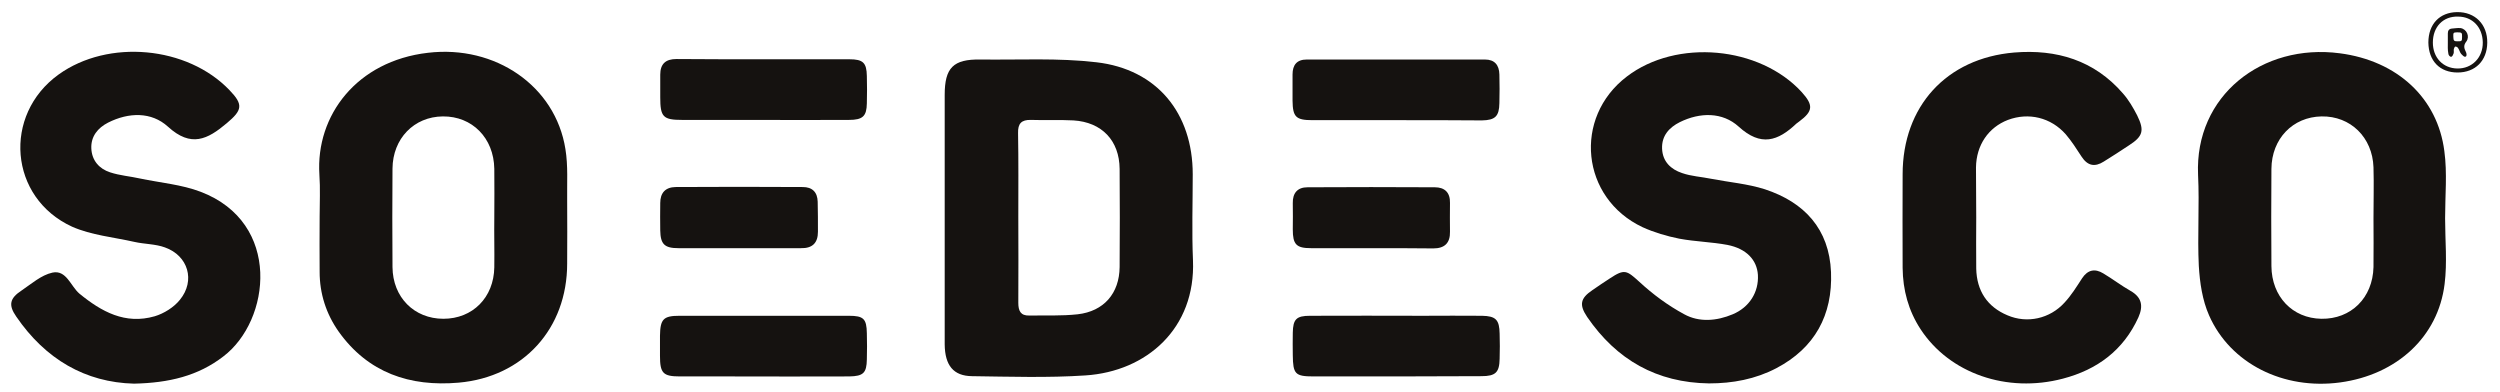 <svg width="172" height="27" viewBox="0 0 172 27" fill="none" xmlns="http://www.w3.org/2000/svg">
<path d="M64.995 14.945C64.995 12.146 64.995 9.331 64.995 6.533C64.995 4.662 65.579 4.061 67.467 4.095C70.128 4.129 72.806 3.975 75.433 4.284C79.605 4.765 82.06 7.786 82.06 11.992C82.06 13.966 81.991 15.941 82.077 17.915C82.266 22.584 78.901 25.554 74.678 25.829C72.085 26.001 69.476 25.915 66.867 25.88C65.596 25.863 65.013 25.142 64.995 23.7C64.995 20.782 64.995 17.863 64.995 14.945ZM70.06 14.928C70.06 16.902 70.077 18.876 70.06 20.833C70.06 21.383 70.214 21.726 70.815 21.709C71.931 21.692 73.047 21.743 74.145 21.623C75.948 21.417 77.012 20.181 77.03 18.378C77.047 16.129 77.047 13.863 77.03 11.614C77.012 9.674 75.811 8.404 73.854 8.284C72.892 8.232 71.914 8.284 70.935 8.25C70.266 8.232 70.025 8.507 70.043 9.159C70.077 11.099 70.06 13.005 70.06 14.928Z" fill="#151210"/>
<path d="M21.991 14.928C21.991 13.949 22.043 12.988 21.974 12.009C21.716 7.941 24.549 4.198 29.442 3.632C34.077 3.082 38.214 5.915 38.901 10.258C39.09 11.408 39.004 12.593 39.021 13.76C39.038 15.22 39.021 16.679 39.021 18.138C39.021 22.602 36.017 25.932 31.553 26.327C28.206 26.619 25.322 25.657 23.296 22.808C22.437 21.589 21.991 20.198 21.991 18.704C21.974 17.434 21.991 16.181 21.991 14.928ZM34.008 14.962C34.008 13.846 34.025 12.73 34.008 11.614C33.974 9.486 32.48 7.992 30.472 8.009C28.48 8.026 27.021 9.537 27.004 11.597C26.987 13.863 26.987 16.112 27.004 18.378C27.021 20.456 28.497 21.932 30.506 21.932C32.515 21.932 33.974 20.473 34.008 18.395C34.025 17.245 33.991 16.112 34.008 14.962Z" fill="#151210"/>
<path d="M168.223 15.014C168.223 16.524 168.377 18.052 168.188 19.546C167.742 23.168 164.909 25.777 161.012 26.31C157.115 26.842 153.442 25.022 151.982 21.692C151.519 20.644 151.347 19.443 151.278 18.293C151.175 16.215 151.33 14.121 151.227 12.026C150.987 6.584 155.639 2.962 160.978 3.666C164.944 4.181 167.708 6.756 168.171 10.396C168.377 11.906 168.223 13.468 168.223 15.014ZM163.296 15.031C163.296 13.863 163.33 12.679 163.296 11.511C163.227 9.451 161.716 7.975 159.725 8.009C157.733 8.044 156.291 9.554 156.274 11.614C156.257 13.846 156.257 16.078 156.274 18.31C156.291 20.404 157.716 21.898 159.708 21.932C161.751 21.966 163.244 20.49 163.296 18.378C163.313 17.262 163.296 16.146 163.296 15.031Z" fill="#151210"/>
<path d="M9.219 26.395C5.871 26.31 3.124 24.713 1.116 21.777C0.566 20.988 0.669 20.524 1.476 19.992C2.163 19.529 2.832 18.928 3.605 18.756C4.566 18.55 4.858 19.683 5.459 20.198C6.987 21.451 8.618 22.344 10.643 21.76C11.279 21.571 11.965 21.142 12.377 20.627C13.459 19.305 12.944 17.589 11.347 17.022C10.695 16.782 9.94 16.799 9.253 16.644C7.811 16.318 6.283 16.181 4.961 15.597C0.618 13.606 0.171 7.906 4.034 5.125C7.45 2.67 12.892 3.168 15.794 6.207C16.755 7.202 16.669 7.58 15.605 8.473C14.283 9.589 13.15 10.172 11.553 8.713C10.42 7.683 8.858 7.717 7.433 8.438C6.729 8.799 6.249 9.383 6.283 10.207C6.317 11.048 6.832 11.614 7.57 11.855C8.24 12.078 8.961 12.129 9.648 12.284C11.038 12.576 12.498 12.696 13.802 13.194C19.399 15.322 18.626 22.052 15.364 24.524C13.631 25.863 11.622 26.344 9.219 26.395Z" fill="#151210"/>
<path d="M117.579 26.378C113.991 26.327 111.227 24.765 109.201 21.812C108.635 20.971 108.721 20.524 109.562 19.958C109.957 19.683 110.369 19.408 110.763 19.151C111.776 18.481 111.914 18.602 112.789 19.391C113.716 20.25 114.763 21.022 115.879 21.623C116.909 22.189 118.111 22.086 119.21 21.623C120.36 21.142 121.012 20.095 120.944 18.91C120.875 17.88 120.154 17.108 118.849 16.85C117.751 16.644 116.635 16.627 115.536 16.421C114.678 16.25 113.802 15.992 113.012 15.632C108.772 13.64 108.206 8.095 111.931 5.262C115.347 2.653 121.064 3.168 123.965 6.344C124.772 7.237 124.738 7.649 123.793 8.353C123.725 8.404 123.656 8.456 123.587 8.507C122.317 9.709 121.15 10.104 119.622 8.713C118.506 7.7 116.961 7.717 115.57 8.404C114.849 8.765 114.317 9.331 114.351 10.224C114.386 11.117 114.952 11.649 115.725 11.906C116.36 12.129 117.064 12.164 117.733 12.301C118.969 12.541 120.24 12.644 121.424 13.022C124.137 13.915 125.854 15.752 125.974 18.722C126.094 21.674 124.858 23.941 122.214 25.331C120.772 26.086 119.21 26.378 117.579 26.378Z" fill="#151210"/>
<path d="M135.965 14.962C135.965 16.129 135.948 17.314 135.965 18.481C135.999 20.009 136.721 21.108 138.111 21.692C139.467 22.275 141.03 21.932 142.042 20.816C142.506 20.318 142.866 19.735 143.244 19.151C143.639 18.55 144.137 18.464 144.703 18.808C145.339 19.185 145.939 19.649 146.575 20.009C147.364 20.456 147.467 21.056 147.124 21.829C146.094 24.095 144.291 25.434 141.922 26.052C138.077 27.065 134.128 25.692 132.137 22.653C131.296 21.365 130.918 19.958 130.901 18.43C130.884 16.284 130.901 14.138 130.901 11.992C130.901 7.323 133.905 4.009 138.575 3.614C141.493 3.374 144.085 4.147 146.06 6.43C146.454 6.876 146.763 7.408 147.038 7.941C147.553 8.988 147.433 9.383 146.472 10.001C145.905 10.378 145.321 10.756 144.738 11.117C144.12 11.511 143.622 11.408 143.21 10.773C142.866 10.241 142.523 9.709 142.128 9.245C141.098 8.078 139.57 7.717 138.145 8.25C136.806 8.765 135.965 9.983 135.948 11.528C135.948 12.662 135.965 13.812 135.965 14.962Z" fill="#151210"/>
<path d="M96.051 8.267C94.128 8.267 92.223 8.267 90.3 8.267C89.15 8.267 88.944 8.044 88.927 6.928C88.927 6.327 88.927 5.726 88.927 5.125C88.927 4.473 89.218 4.095 89.905 4.095C93.991 4.095 98.077 4.095 102.163 4.095C102.832 4.095 103.141 4.473 103.158 5.125C103.175 5.777 103.175 6.447 103.158 7.099C103.141 7.992 102.884 8.267 101.957 8.284C99.999 8.267 98.025 8.267 96.051 8.267Z" fill="#151210"/>
<path d="M52.532 4.078C54.506 4.078 56.48 4.078 58.437 4.078C59.382 4.078 59.622 4.318 59.639 5.228C59.656 5.863 59.656 6.481 59.639 7.117C59.622 7.992 59.364 8.25 58.403 8.25C56.171 8.267 53.94 8.25 51.725 8.25C50.128 8.25 48.532 8.25 46.935 8.25C45.613 8.25 45.425 8.044 45.425 6.687C45.425 6.172 45.425 5.657 45.425 5.142C45.425 4.404 45.785 4.061 46.54 4.061C48.549 4.078 50.54 4.078 52.532 4.078Z" fill="#151210"/>
<path d="M52.583 21.726C54.523 21.726 56.463 21.726 58.403 21.726C59.416 21.726 59.622 21.932 59.639 22.928C59.656 23.529 59.656 24.129 59.639 24.73C59.622 25.657 59.399 25.88 58.437 25.898C55.691 25.915 52.961 25.898 50.214 25.898C49.064 25.898 47.931 25.898 46.781 25.898C45.613 25.898 45.407 25.674 45.407 24.473C45.407 24.009 45.407 23.563 45.407 23.099C45.425 21.966 45.63 21.726 46.746 21.726C48.703 21.726 50.643 21.726 52.583 21.726Z" fill="#151210"/>
<path d="M96.103 25.898C94.197 25.898 92.274 25.898 90.369 25.898C89.098 25.898 88.961 25.726 88.944 24.438C88.944 23.923 88.927 23.408 88.944 22.893C88.961 21.966 89.184 21.726 90.128 21.726C92.721 21.709 95.33 21.726 97.922 21.726C99.261 21.726 100.6 21.709 101.957 21.726C102.918 21.743 103.158 22.001 103.175 22.962C103.193 23.529 103.193 24.112 103.175 24.679C103.158 25.623 102.901 25.88 101.922 25.88C99.982 25.898 98.042 25.88 96.103 25.898Z" fill="#151210"/>
<path d="M50.884 17.074C49.476 17.074 48.085 17.074 46.678 17.074C45.716 17.074 45.442 16.799 45.425 15.855C45.407 15.22 45.425 14.601 45.425 13.966C45.425 13.28 45.768 12.885 46.472 12.868C49.39 12.85 52.309 12.85 55.227 12.868C55.879 12.868 56.24 13.211 56.257 13.88C56.274 14.567 56.274 15.254 56.274 15.941C56.274 16.713 55.897 17.091 55.107 17.074C53.682 17.074 52.274 17.074 50.884 17.074Z" fill="#151210"/>
<path d="M94.317 17.074C92.944 17.074 91.57 17.074 90.197 17.074C89.184 17.074 88.944 16.816 88.944 15.786C88.944 15.185 88.961 14.584 88.944 13.983C88.927 13.28 89.27 12.885 89.957 12.885C92.875 12.868 95.793 12.868 98.712 12.885C99.399 12.885 99.776 13.245 99.759 13.966C99.759 14.619 99.742 15.288 99.759 15.941C99.776 16.73 99.382 17.091 98.609 17.091C97.167 17.074 95.742 17.074 94.317 17.074Z" fill="#151210"/>
<path d="M167.072 2.928C167.072 1.657 167.845 0.85 169.047 0.833C170.283 0.816 171.141 1.674 171.124 2.945C171.107 4.181 170.3 4.988 169.081 4.988C167.862 4.988 167.09 4.198 167.072 2.928ZM167.381 2.928C167.381 3.958 168.068 4.696 169.064 4.713C170.077 4.73 170.832 3.958 170.815 2.911C170.798 1.88 170.111 1.142 169.115 1.142C168.085 1.108 167.381 1.846 167.381 2.928Z" fill="#151210"/>
<path d="M168.411 2.928C168.411 2.722 168.411 2.498 168.411 2.292C168.411 2.104 168.497 1.983 168.686 1.966C168.892 1.949 169.098 1.915 169.287 1.932C169.716 2.001 169.939 2.516 169.682 2.859C169.476 3.117 169.527 3.323 169.648 3.563C169.699 3.649 169.733 3.838 169.648 3.889C169.544 3.958 169.407 3.786 169.321 3.7C169.235 3.597 169.201 3.426 169.115 3.305C169.081 3.254 169.012 3.202 168.926 3.202C168.892 3.202 168.841 3.305 168.823 3.374C168.806 3.477 168.841 3.58 168.806 3.683C168.772 3.769 168.72 3.906 168.635 3.906C168.532 3.906 168.446 3.769 168.446 3.683C168.394 3.426 168.411 3.168 168.411 2.928ZM168.789 2.533C168.789 2.808 168.858 2.842 169.047 2.842C169.373 2.842 169.39 2.842 169.39 2.533C169.39 2.258 169.39 2.224 169.047 2.224C168.755 2.224 168.789 2.292 168.789 2.533Z" fill="#151210"/>
</svg>
